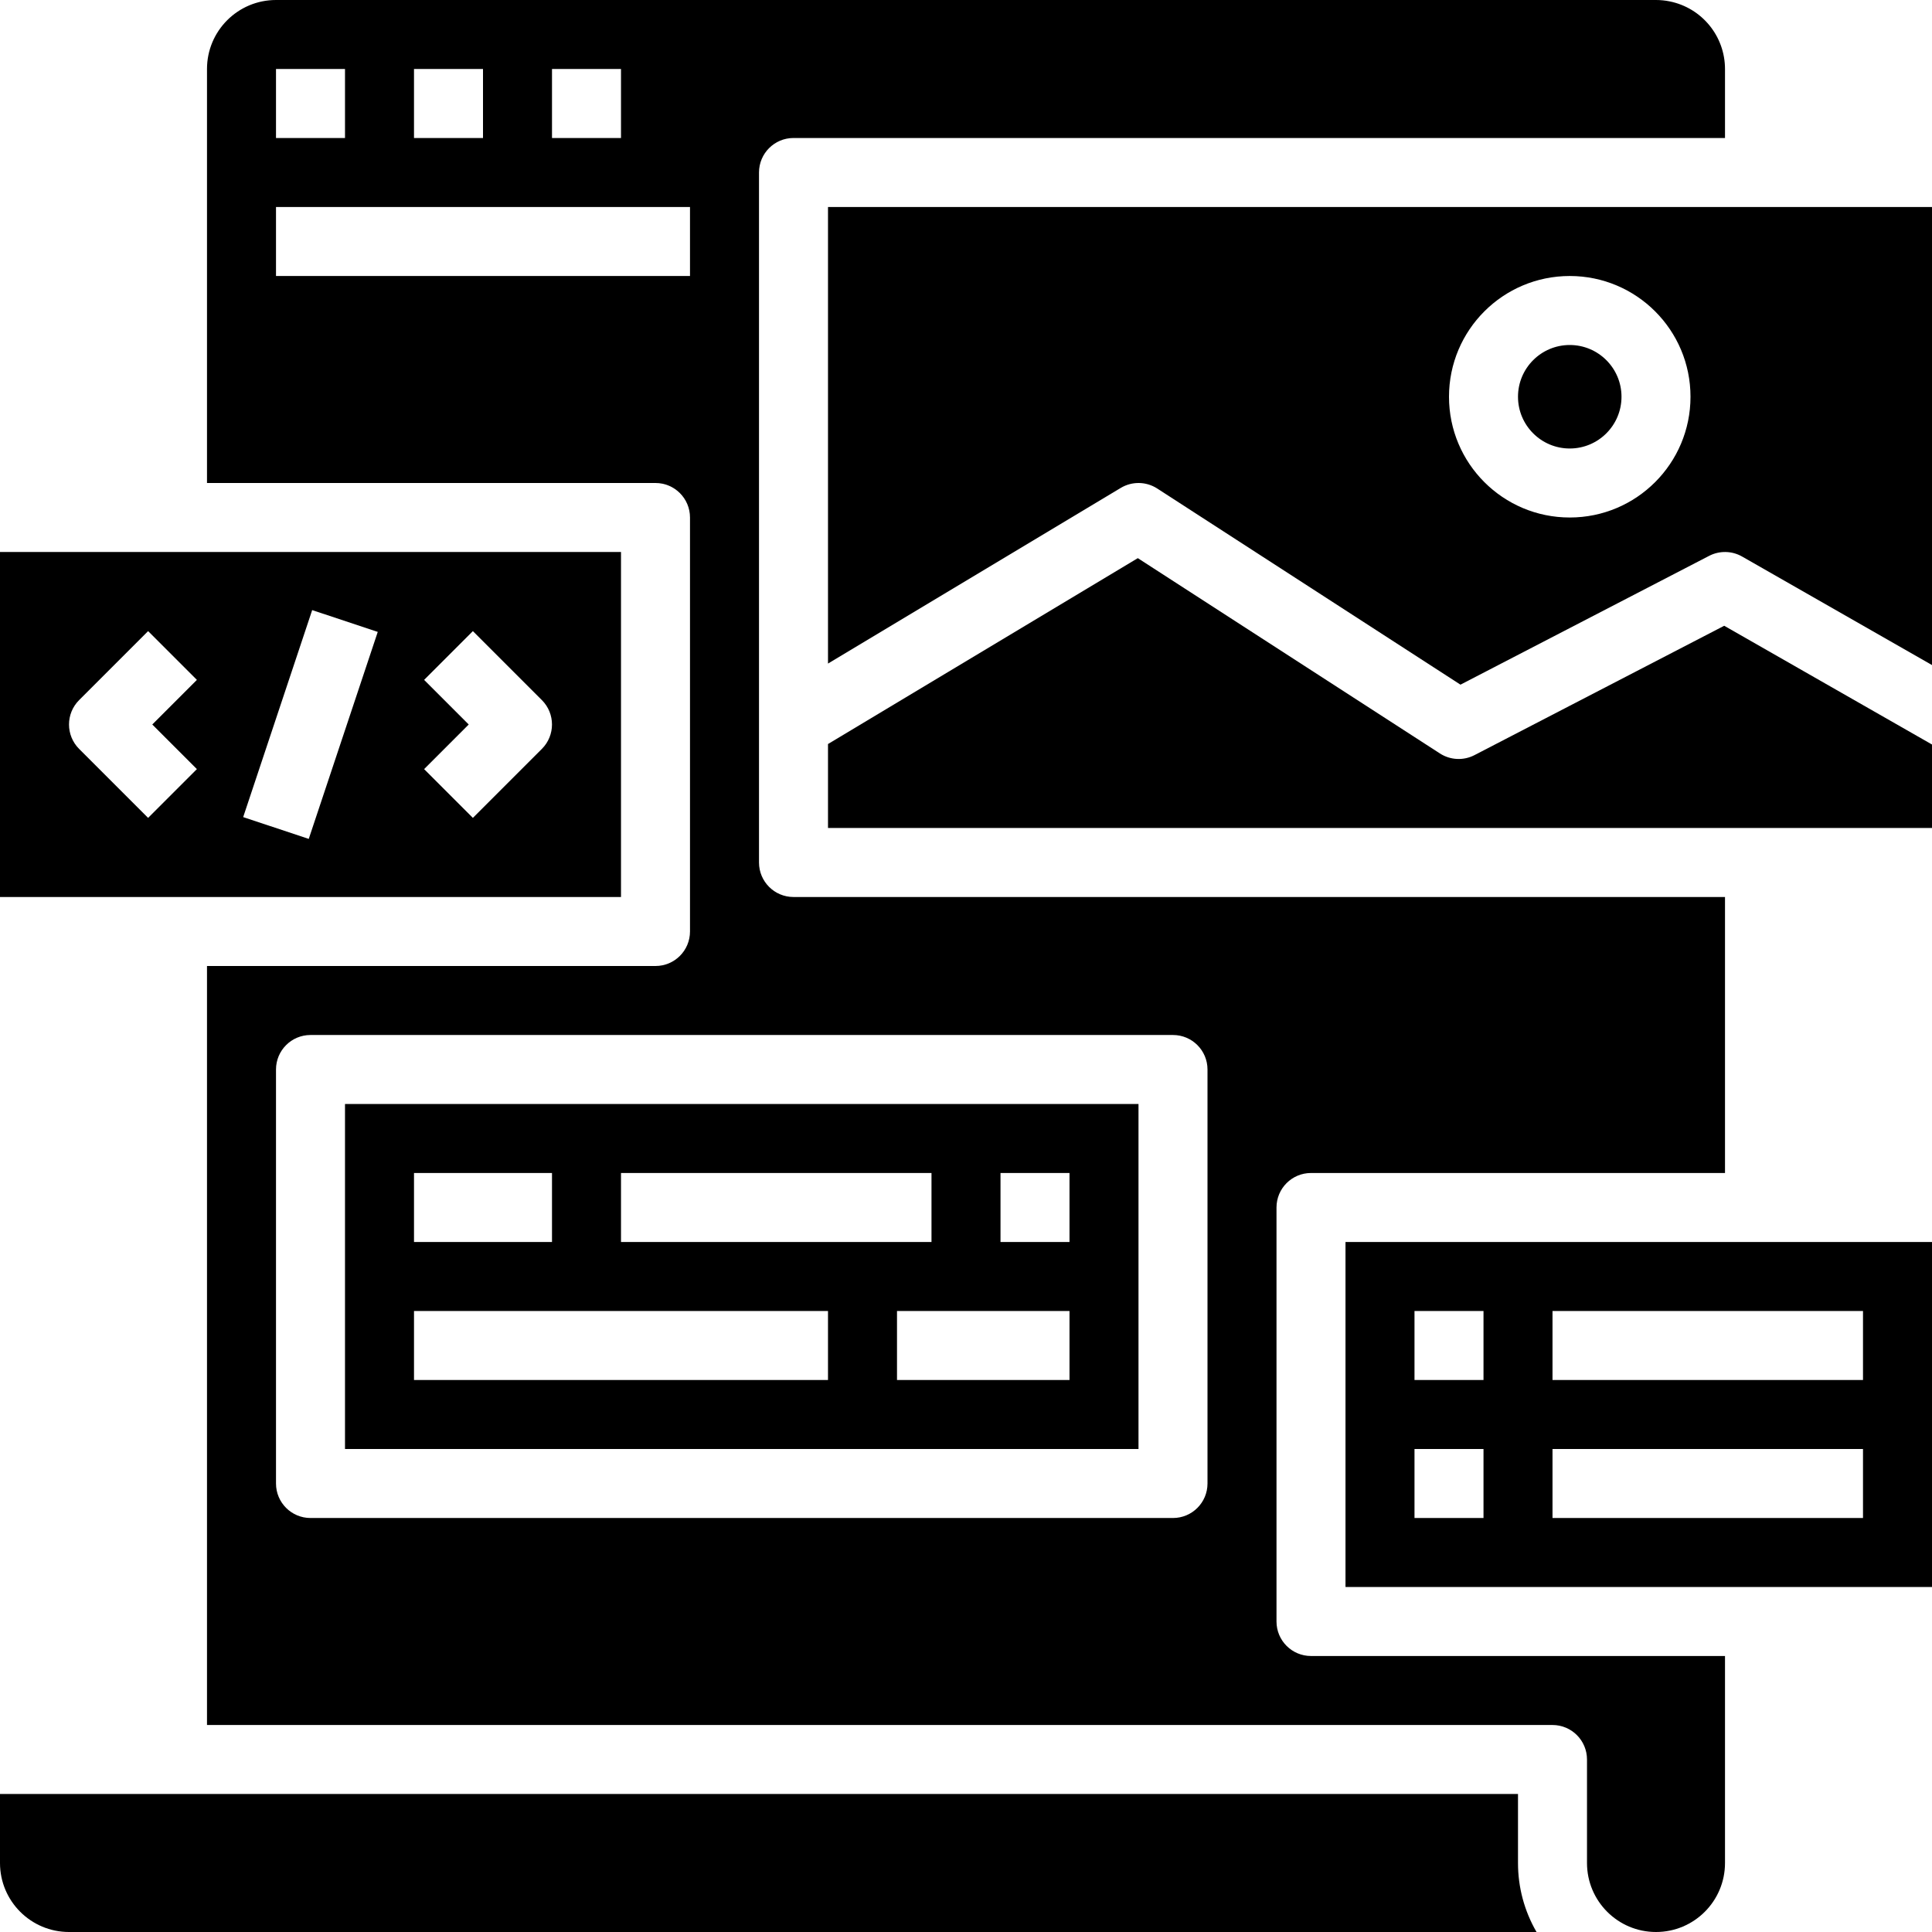 <svg xmlns="http://www.w3.org/2000/svg" height="700pt" version="1.1" viewBox="0 0 700 700" width="700pt">
<g id="surface1">
<path d="M 225 200 L 0 200 L 0 325 L 225 325 Z M 71.336 278.664 L 53.664 296.336 L 28.664 271.336 C 23.785 266.453 23.785 258.547 28.664 253.664 L 53.664 228.664 L 71.336 246.336 L 55.176 262.5 Z M 111.867 303.949 L 88.109 296.051 L 113.109 221.051 L 136.867 228.949 Z M 196.336 271.336 L 171.336 296.336 L 153.664 278.664 L 169.824 262.5 L 153.664 246.336 L 171.336 228.664 L 196.336 253.664 C 201.215 258.547 201.215 266.453 196.336 271.336 Z M 196.336 271.336 " style=" stroke:none;fill-rule:nonzero;fill:rgb(0%,0%,0%);fill-opacity:1;" />
<path d="M 487.5 575 L 700 575 L 700 450 L 487.5 450 Z M 562.5 475 L 675 475 L 675 500 L 562.5 500 Z M 562.5 525 L 675 525 L 675 550 L 562.5 550 Z M 512.5 475 L 537.5 475 L 537.5 500 L 512.5 500 Z M 512.5 525 L 537.5 525 L 537.5 550 L 512.5 550 Z M 512.5 525 " style=" stroke:none;fill-rule:nonzero;fill:rgb(0%,0%,0%);fill-opacity:1;" />
<path d="M 462.5 587.5 L 462.5 437.5 C 462.5 430.594 468.094 425 475 425 L 625 425 L 625 325 L 287.5 325 C 280.594 325 275 319.406 275 312.5 L 275 62.5 C 275 55.594 280.594 50 287.5 50 L 625 50 L 625 25 C 624.996 13.125 616.641 2.887 605 0.512 C 603.359 0.172 601.68 0 600 0 L 100 0 C 86.191 0 75 11.191 75 25 L 75 175 L 237.5 175 C 244.406 175 250 180.594 250 187.5 L 250 337.5 C 250 344.406 244.406 350 237.5 350 L 75 350 L 75 625 L 562.5 625 C 569.406 625 575 630.594 575 637.5 L 575 675 C 575 688.809 586.191 700 600 700 C 613.809 700 625 688.809 625 675 L 625 600 L 475 600 C 468.094 600 462.5 594.406 462.5 587.5 Z M 200 25 L 225 25 L 225 50 L 200 50 Z M 150 25 L 175 25 L 175 50 L 150 50 Z M 100 25 L 125 25 L 125 50 L 100 50 Z M 100 100 L 100 75 L 250 75 L 250 100 Z M 437.5 537.5 C 437.5 544.406 431.906 550 425 550 L 112.5 550 C 105.594 550 100 544.406 100 537.5 L 100 387.5 C 100 380.594 105.594 375 112.5 375 L 425 375 C 431.906 375 437.5 380.594 437.5 387.5 Z M 437.5 537.5 " style=" stroke:none;fill-rule:nonzero;fill:rgb(0%,0%,0%);fill-opacity:1;" />
<path d="M 550 650 L 0 650 L 0 675 C 0 688.809 11.191 700 25 700 L 556.715 700 C 552.301 692.406 549.992 683.785 550 675 Z M 550 650 " style=" stroke:none;fill-rule:nonzero;fill:rgb(0%,0%,0%);fill-opacity:1;" />
<path d="M 125 525 L 412.5 525 L 412.5 400 L 125 400 Z M 387.5 500 L 325 500 L 325 475 L 387.5 475 Z M 362.5 425 L 387.5 425 L 387.5 450 L 362.5 450 Z M 225 425 L 337.5 425 L 337.5 450 L 225 450 Z M 150 425 L 200 425 L 200 450 L 150 450 Z M 150 475 L 300 475 L 300 500 L 150 500 Z M 150 475 " style=" stroke:none;fill-rule:nonzero;fill:rgb(0%,0%,0%);fill-opacity:1;" />
<path d="M 587.5 143.75 C 587.5 154.105 579.105 162.5 568.75 162.5 C 558.395 162.5 550 154.105 550 143.75 C 550 133.395 558.395 125 568.75 125 C 579.105 125 587.5 133.395 587.5 143.75 Z M 587.5 143.75 " style=" stroke:none;fill-rule:nonzero;fill:rgb(0%,0%,0%);fill-opacity:1;" />
<path d="M 534.223 273.602 C 530.25 275.656 525.484 275.422 521.723 273 L 412.25 202.227 L 300 269.574 L 300 300 L 700 300 L 700 269.75 L 624.711 226.727 Z M 534.223 273.602 " style=" stroke:none;fill-rule:nonzero;fill:rgb(0%,0%,0%);fill-opacity:1;" />
<path d="M 300 75 L 300 240.426 L 406.059 176.789 C 410.152 174.328 415.281 174.414 419.289 177 L 529.16 248.066 L 619.25 201.398 C 623.016 199.453 627.516 199.539 631.203 201.648 L 700 240.961 L 700 75 Z M 568.75 187.5 C 544.586 187.5 525 167.914 525 143.75 C 525 119.586 544.586 100 568.75 100 C 592.914 100 612.5 119.586 612.5 143.75 C 612.5 167.914 592.914 187.5 568.75 187.5 Z M 568.75 187.5 " style=" stroke:none;fill-rule:nonzero;fill:rgb(0%,0%,0%);fill-opacity:1;" />
</g>
</svg>